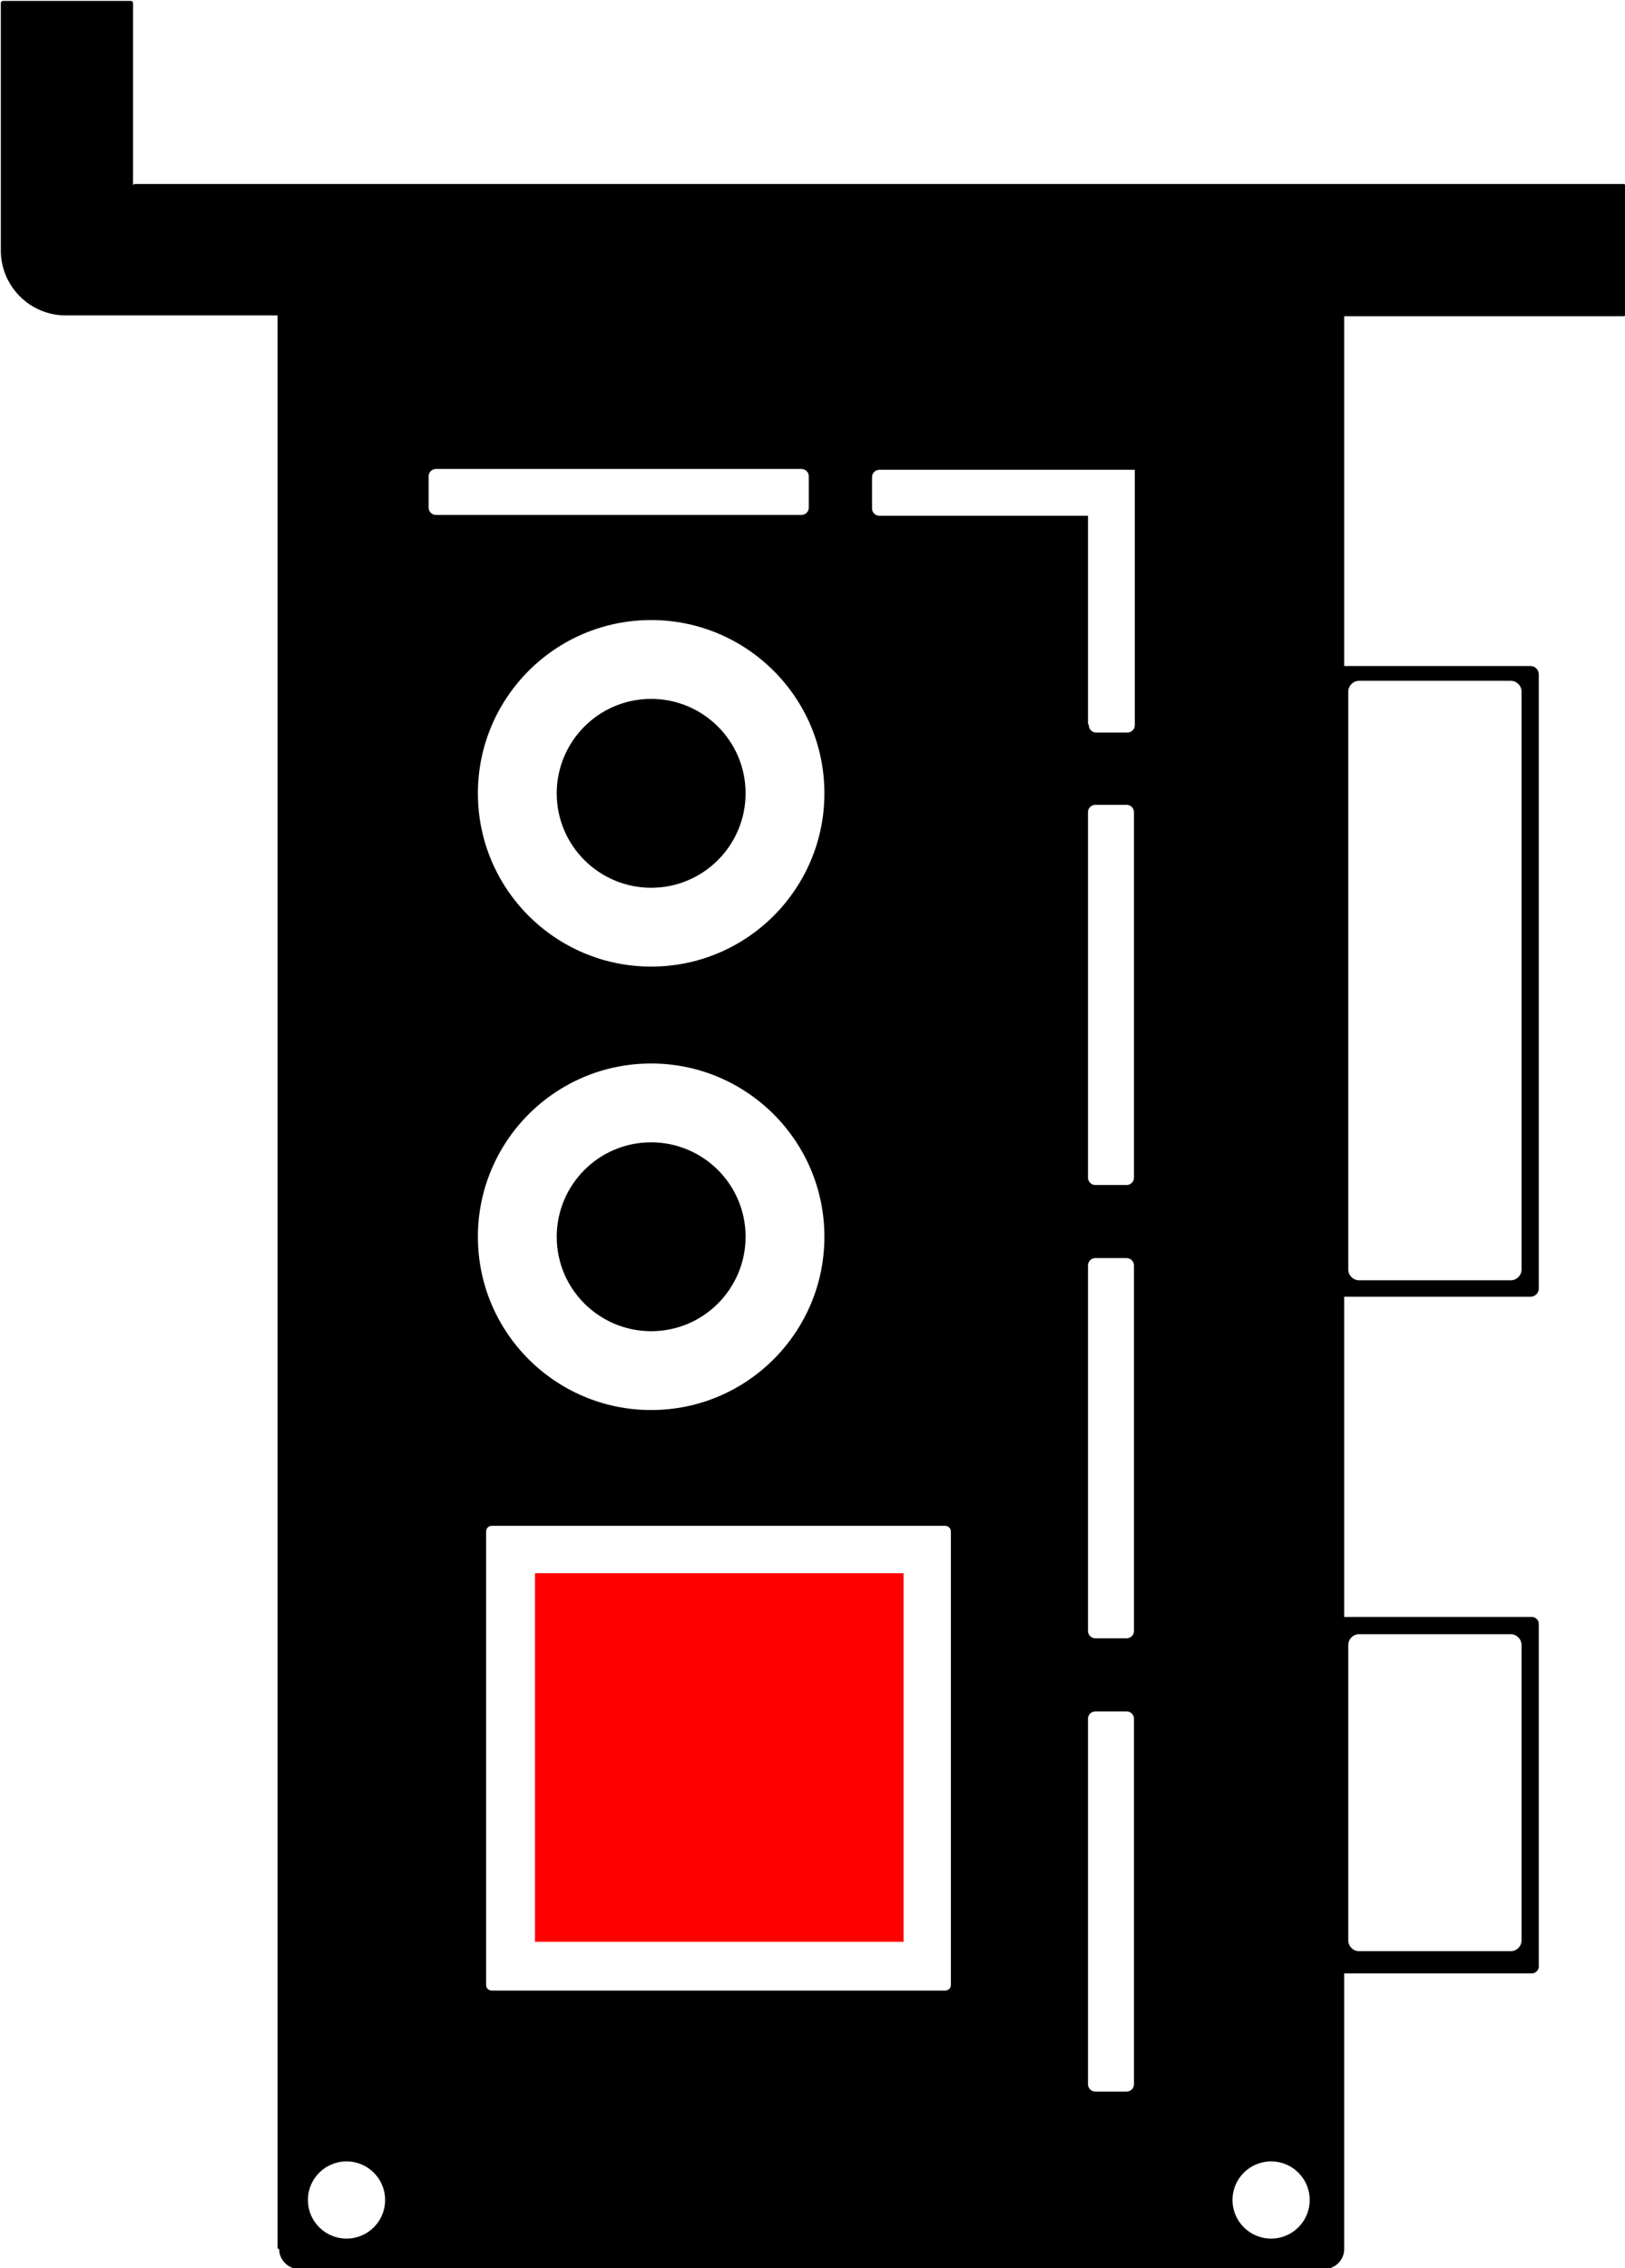 <?xml version="1.0" encoding="UTF-8"?>
<!DOCTYPE svg PUBLIC "-//W3C//DTD SVG 1.1//EN" "http://www.w3.org/Graphics/SVG/1.1/DTD/svg11.dtd">
<!-- Creator: CorelDRAW 2019 (64-Bit) -->
<svg xmlns="http://www.w3.org/2000/svg" xml:space="preserve" width="3.851mm" height="5.375mm" version="1.1" style="shape-rendering:geometricPrecision; text-rendering:geometricPrecision; image-rendering:optimizeQuality; fill-rule:evenodd; clip-rule:evenodd"
viewBox="0 0 19.79 27.62"
 xmlns:xlink="http://www.w3.org/1999/xlink"
 xmlns:xodm="http://www.corel.com/coreldraw/odm/2003">
 <defs>
  <style type="text/css">
   <![CDATA[
    .fil0 {fill:black}
    .fil1 {fill:red}
   ]]>
  </style>
 </defs>
 <g id="Слой_x0020_1">
  <g id="_1989417360896">
   <path class="fil0" d="M3.38 27.38l0 -23.54 -1.42 0 -0.33 0 -0 0 -0.83 0c-0.44,0 -0.79,-0.36 -0.79,-0.79l0 0c0,-0.01 0,-0.02 0,-0.03 -0,-0 -0,-0 -0,-0.01l0 -2.97c0,-0.02 0.01,-0.03 0.03,-0.03l1.55 0c0.02,0 0.03,0.01 0.03,0.03l0 2.21c0.01,-0 0.01,-0.01 0.02,-0.01l18.13 0c0.02,0 0.03,0.01 0.03,0.03l0 1.55c0,0.02 -0.01,0.03 -0.03,0.03l-3.4 0 0 4.26 2.27 0c0.06,0 0.1,0.05 0.1,0.1l0 7.48c0,0.06 -0.05,0.1 -0.1,0.1l-2.27 0 0 3.9 2.29 0c0.04,0 0.08,0.04 0.08,0.08l0 4.18c0,0.04 -0.04,0.08 -0.08,0.08l-2.29 0 0 3.36c0,0.13 -0.11,0.24 -0.24,0.24l-12.49 0c-0.13,0 -0.24,-0.11 -0.24,-0.24zm3.4 -12.32c0,-0.63 0.51,-1.15 1.15,-1.15 0.63,0 1.15,0.51 1.15,1.15 0,0.63 -0.51,1.15 -1.15,1.15 -0.63,0 -1.15,-0.51 -1.15,-1.15zm0 -5.4c0,-0.63 0.51,-1.15 1.15,-1.15 0.63,0 1.15,0.51 1.15,1.15 0,0.63 -0.51,1.15 -1.15,1.15 -0.63,0 -1.15,-0.51 -1.15,-1.15zm9.64 5.8l0 -7.04c0,-0.07 0.06,-0.13 0.13,-0.13l1.85 0c0.07,0 0.13,0.06 0.13,0.13l0 7.04c0,0.07 -0.06,0.13 -0.13,0.13l-1.85 0c-0.07,0 -0.13,-0.06 -0.13,-0.13zm0 8.17l0 -3.6c0,-0.07 0.06,-0.13 0.13,-0.13l1.85 0c0.07,0 0.13,0.06 0.13,0.13l0 3.6c0,0.07 -0.06,0.13 -0.13,0.13l-1.85 0c-0.07,0 -0.13,-0.06 -0.13,-0.13zm-12.67 3.16l0 0c0,-0.26 0.21,-0.47 0.47,-0.47l0 0c0.26,0 0.47,0.21 0.47,0.47l0 0c0,0.26 -0.21,0.47 -0.47,0.47l0 0c-0.26,0 -0.47,-0.21 -0.47,-0.47zm11.26 0l0 0c0,-0.26 0.21,-0.47 0.47,-0.47l0 0c0.26,0 0.47,0.21 0.47,0.47l0 0c0,0.26 -0.21,0.47 -0.47,0.47l0 0c-0.26,0 -0.47,-0.21 -0.47,-0.47zm-9.7 -21.08l4.45 0c0.05,0 0.09,0.04 0.09,0.09l0 0.38c0,0.05 -0.04,0.09 -0.09,0.09l-4.45 0c-0.05,0 -0.09,-0.04 -0.09,-0.09l0 -0.38c0,-0.05 0.04,-0.09 0.09,-0.09zm7.94 3.1l0 -2.53 -2.54 0c-0.05,0 -0.09,-0.04 -0.09,-0.09l0 -0.38c0,-0.05 0.04,-0.09 0.09,-0.09l1.73 0 0.81 0 0.57 0 0 0.57 0 0.38 0 2.16c0,0.05 -0.04,0.09 -0.09,0.09l-0.38 0c-0.05,0 -0.09,-0.04 -0.09,-0.09zm0 16.57l0 -4.45c0,-0.05 0.04,-0.09 0.09,-0.09l0.38 0c0.05,0 0.09,0.04 0.09,0.09l0 4.45c0,0.05 -0.04,0.09 -0.09,0.09l-0.38 0c-0.05,0 -0.09,-0.04 -0.09,-0.09zm0 -5.52l0 -4.45c0,-0.05 0.04,-0.09 0.09,-0.09l0.38 0c0.05,0 0.09,0.04 0.09,0.09l0 4.45c0,0.05 -0.04,0.09 -0.09,0.09l-0.38 0c-0.05,0 -0.09,-0.04 -0.09,-0.09zm0 -5.52l0 -4.45c0,-0.05 0.04,-0.09 0.09,-0.09l0.38 0c0.05,0 0.09,0.04 0.09,0.09l0 4.45c0,0.05 -0.04,0.09 -0.09,0.09l-0.38 0c-0.05,0 -0.09,-0.04 -0.09,-0.09zm-7.43 -4.68c0,-1.16 0.94,-2.11 2.11,-2.11 1.16,0 2.11,0.94 2.11,2.11 0,1.16 -0.94,2.11 -2.11,2.11 -1.16,0 -2.11,-0.94 -2.11,-2.11zm0 5.4c0,-1.16 0.94,-2.11 2.11,-2.11 1.16,0 2.11,0.94 2.11,2.11 0,1.16 -0.94,2.11 -2.11,2.11 -1.16,0 -2.11,-0.94 -2.11,-2.11zm0.1 9.11l0 -5.52c0,-0.04 0.03,-0.07 0.07,-0.07l5.52 0c0.04,0 0.07,0.03 0.07,0.07l0 5.52c0,0.04 -0.03,0.07 -0.07,0.07l-5.52 0c-0.04,0 -0.07,-0.03 -0.07,-0.07z"/>
   <rect class="fil1" transform="matrix(1.95586E-15 -0.074 0.074 1.95586E-15 6.515 23.646)" width="60.66" height="60.66"/>
  </g>
 </g>
</svg>
